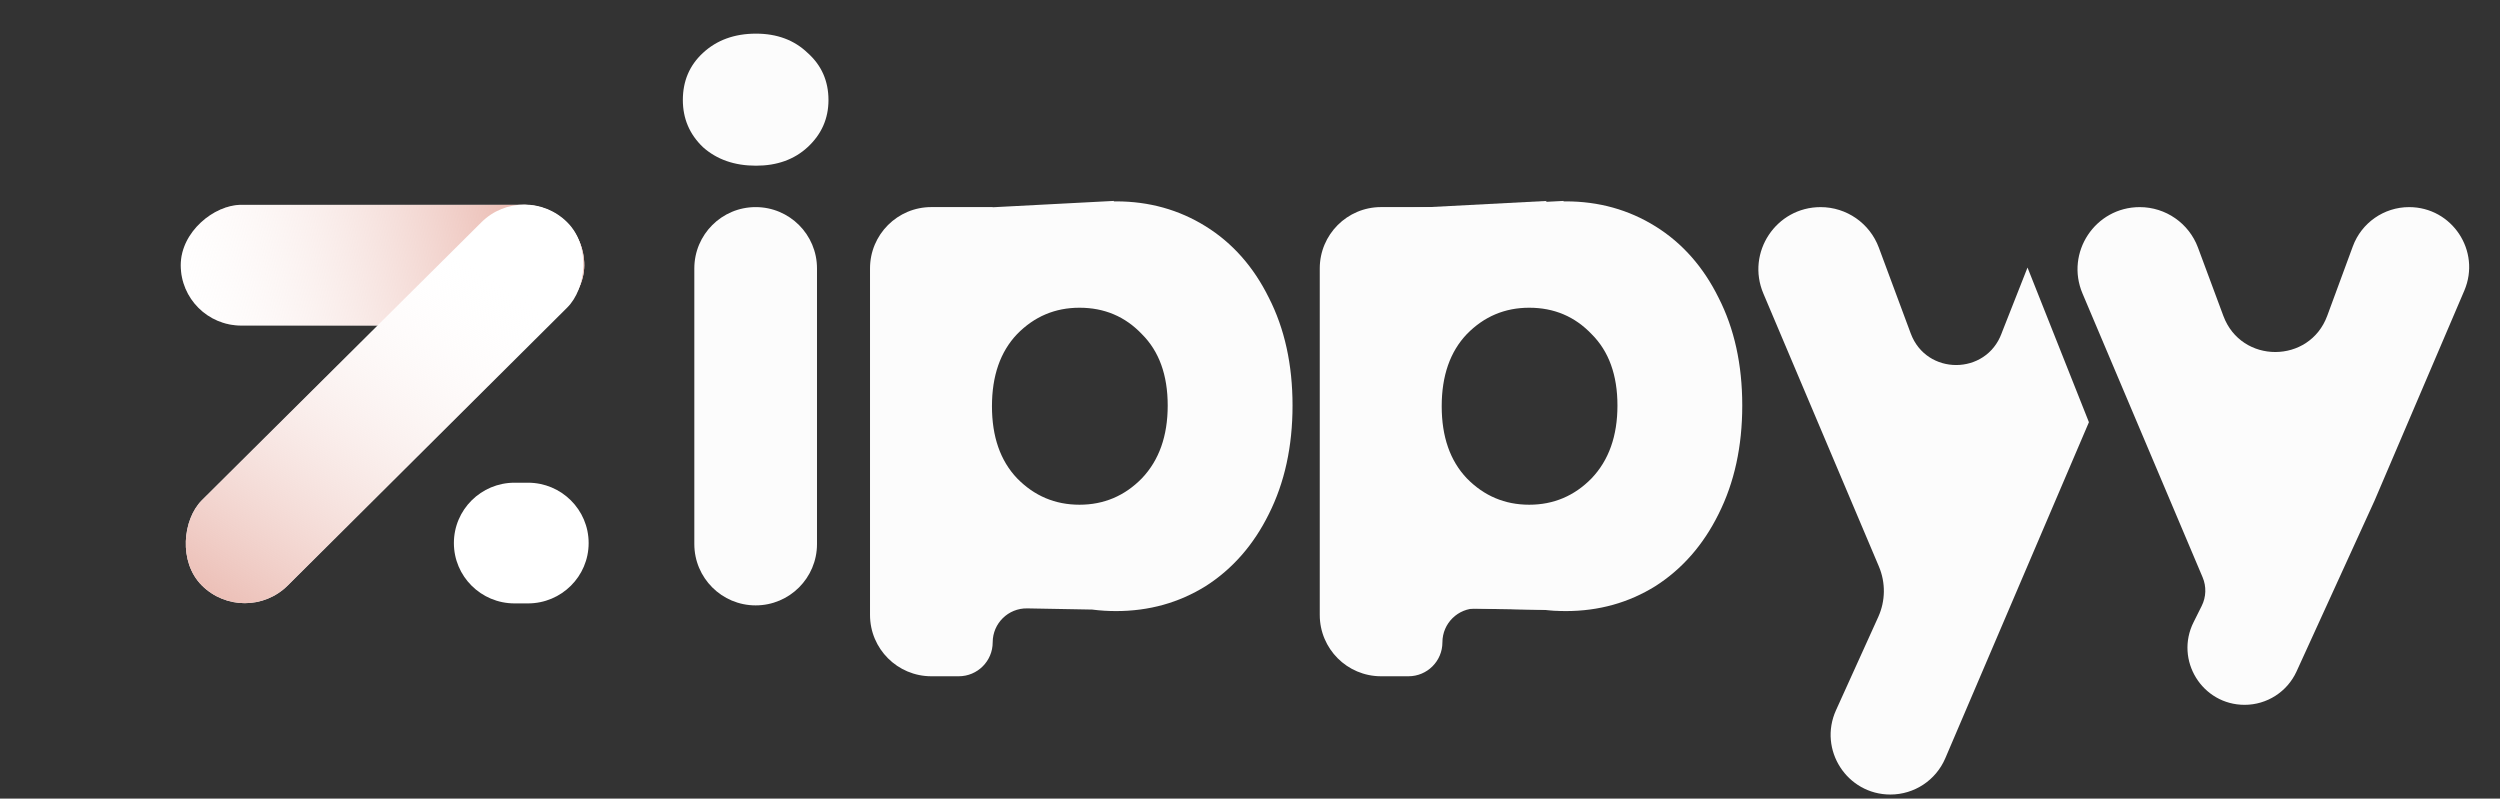 <svg width="144" height="46" viewBox="0 0 144 46" fill="none" xmlns="http://www.w3.org/2000/svg">
<rect x="0" y="0" width="144" height="46" fill="#333333" stroke="none"/>
<path d="M120.322 24.319L112.048 43.678C111.507 44.944 110.263 45.765 108.886 45.765C106.387 45.765 104.723 43.184 105.754 40.908L108.188 35.534C108.605 34.613 108.618 33.56 108.224 32.629L101.569 16.905C100.57 14.545 102.302 11.93 104.866 11.93C106.362 11.93 107.7 12.86 108.221 14.263L110.058 19.207C110.96 21.636 114.397 21.631 115.293 19.2L115.329 19.104L116.785 15.411L120.322 24.319Z" fill="#FCFCFC"/>
<path d="M43.547 9.544C42.307 9.544 41.288 9.188 40.489 8.475C39.718 7.735 39.332 6.831 39.332 5.762C39.332 4.666 39.718 3.761 40.489 3.049C41.288 2.308 42.307 1.938 43.547 1.938C44.758 1.938 45.75 2.308 46.521 3.049C47.32 3.761 47.72 4.666 47.72 5.762C47.72 6.831 47.32 7.735 46.521 8.475C45.75 9.188 44.758 9.544 43.547 9.544ZM43.526 11.929C45.477 11.929 47.059 13.511 47.059 15.461V31.337C47.059 33.288 45.477 34.87 43.526 34.87C41.575 34.87 39.993 33.288 39.993 31.337V15.461C39.993 13.511 41.575 11.929 43.526 11.929Z" fill="#FCFCFC"/>
<path d="M138.765 11.93C141.245 11.93 142.917 14.463 141.943 16.743L136.769 28.848L132.281 38.676C131.746 39.847 130.577 40.598 129.29 40.598C126.845 40.598 125.255 38.024 126.35 35.838L126.818 34.901C127.076 34.386 127.096 33.784 126.871 33.253L119.952 16.905C118.952 14.545 120.685 11.93 123.248 11.93C124.745 11.93 126.083 12.86 126.604 14.263L128.066 18.197C129.097 20.973 133.025 20.968 134.049 18.19L135.523 14.19C136.024 12.832 137.318 11.93 138.765 11.93Z" fill="#FCFCFC"/>
<path d="M89.103 11.574L81.252 11.985L79.875 13.767L81.665 17.467L89.103 11.574Z" fill="#FCFCFC"/>
<path fill-rule="evenodd" clip-rule="evenodd" d="M64.156 11.587C64.162 11.582 64.158 11.573 64.151 11.573L57.184 11.938C57.181 11.938 57.179 11.936 57.179 11.933C57.179 11.931 57.176 11.928 57.174 11.928H53.646C51.695 11.928 50.113 13.51 50.113 15.461V35.42C50.113 37.371 51.695 38.953 53.646 38.953H55.224C56.303 38.953 57.179 38.078 57.179 36.998C57.179 35.904 58.076 35.023 59.169 35.043L62.909 35.111C63.352 35.169 63.811 35.198 64.285 35.198C66.186 35.198 67.908 34.718 69.45 33.759C70.993 32.772 72.205 31.388 73.086 29.607C73.995 27.798 74.45 25.715 74.45 23.358C74.45 21 73.995 18.931 73.086 17.15C72.205 15.368 70.993 13.998 69.45 13.038C67.908 12.079 66.186 11.599 64.285 11.599C64.244 11.599 64.202 11.6 64.161 11.6C64.154 11.6 64.15 11.591 64.156 11.587ZM67.26 23.358C67.26 21.603 66.764 20.233 65.773 19.246C64.809 18.232 63.611 17.725 62.178 17.725C60.773 17.725 59.575 18.232 58.584 19.246C57.619 20.26 57.137 21.645 57.137 23.399C57.137 25.153 57.619 26.537 58.584 27.551C59.575 28.565 60.773 29.072 62.178 29.072C63.583 29.072 64.781 28.565 65.773 27.551C66.764 26.509 67.26 25.112 67.26 23.358Z" fill="#FCFCFC"/>
<path fill-rule="evenodd" clip-rule="evenodd" d="M90.06 11.587C90.066 11.582 90.063 11.573 90.055 11.573L83.088 11.938C83.085 11.938 83.083 11.936 83.083 11.933C83.083 11.931 83.081 11.928 83.078 11.928H79.55C77.599 11.928 76.018 13.51 76.018 15.461V35.42C76.018 37.371 77.599 38.953 79.55 38.953H81.128C82.208 38.953 83.083 38.078 83.083 36.998C83.083 35.904 83.98 35.023 85.073 35.043L88.813 35.111C89.256 35.169 89.715 35.198 90.19 35.198C92.09 35.198 93.812 34.718 95.354 33.759C96.897 32.772 98.109 31.388 98.99 29.607C99.899 27.798 100.354 25.715 100.354 23.358C100.354 21 99.899 18.931 98.99 17.15C98.109 15.368 96.897 13.998 95.354 13.038C93.812 12.079 92.09 11.599 90.19 11.599C90.148 11.599 90.106 11.6 90.065 11.6C90.058 11.6 90.055 11.591 90.06 11.587ZM93.165 23.358C93.165 21.603 92.669 20.233 91.677 19.246C90.713 18.232 89.515 17.725 88.082 17.725C86.678 17.725 85.479 18.232 84.488 19.246C83.524 20.26 83.042 21.645 83.042 23.399C83.042 25.153 83.524 26.537 84.488 27.551C85.479 28.565 86.678 29.072 88.082 29.072C89.487 29.072 90.686 28.565 91.677 27.551C92.669 26.509 93.165 25.112 93.165 23.358Z" fill="#FCFCFC"/>
<path d="M89.654 35.145L82.079 35.008L80.564 29.801L89.654 35.145Z" fill="#FCFCFC"/>
<rect x="33.654" y="11.799" width="6.952" height="23.243" rx="3.485" transform="rotate(90 33.654 11.799)" fill="white"/>
<rect x="33.654" y="11.799" width="6.952" height="23.243" rx="3.485" transform="rotate(90 33.654 11.799)" fill="url(#paint0_linear_315_109528)"/>
<rect width="6.97" height="29.678" rx="3.485" transform="matrix(0.709 0.705 -0.709 0.705 30.201 10.345)" fill="white"/>
<rect width="6.97" height="29.678" rx="3.485" transform="matrix(0.709 0.705 -0.709 0.705 30.201 10.345)" fill="url(#paint1_linear_315_109528)"/>
<path d="M30.413 27.804C32.342 27.804 33.906 29.36 33.906 31.28C33.906 33.2 32.342 34.756 30.413 34.756H29.637C27.708 34.756 26.144 33.2 26.144 31.28C26.144 29.36 27.708 27.804 29.637 27.804H30.413Z" fill="white"/>
<defs>
<linearGradient id="paint0_linear_315_109528" x1="37.236" y1="15.332" x2="40.718" y2="36.922" gradientUnits="userSpaceOnUse">
<stop stop-color="#EBBCB3"/>
<stop offset="1" stop-color="white" stop-opacity="0"/>
</linearGradient>
<linearGradient id="paint1_linear_315_109528" x1="3.59" y1="4.511" x2="9.167" y2="31.651" gradientUnits="userSpaceOnUse">
<stop stop-color="white" stop-opacity="0"/>
<stop offset="0.919" stop-color="#EBBCB3"/>
</linearGradient>
</defs>
</svg>
